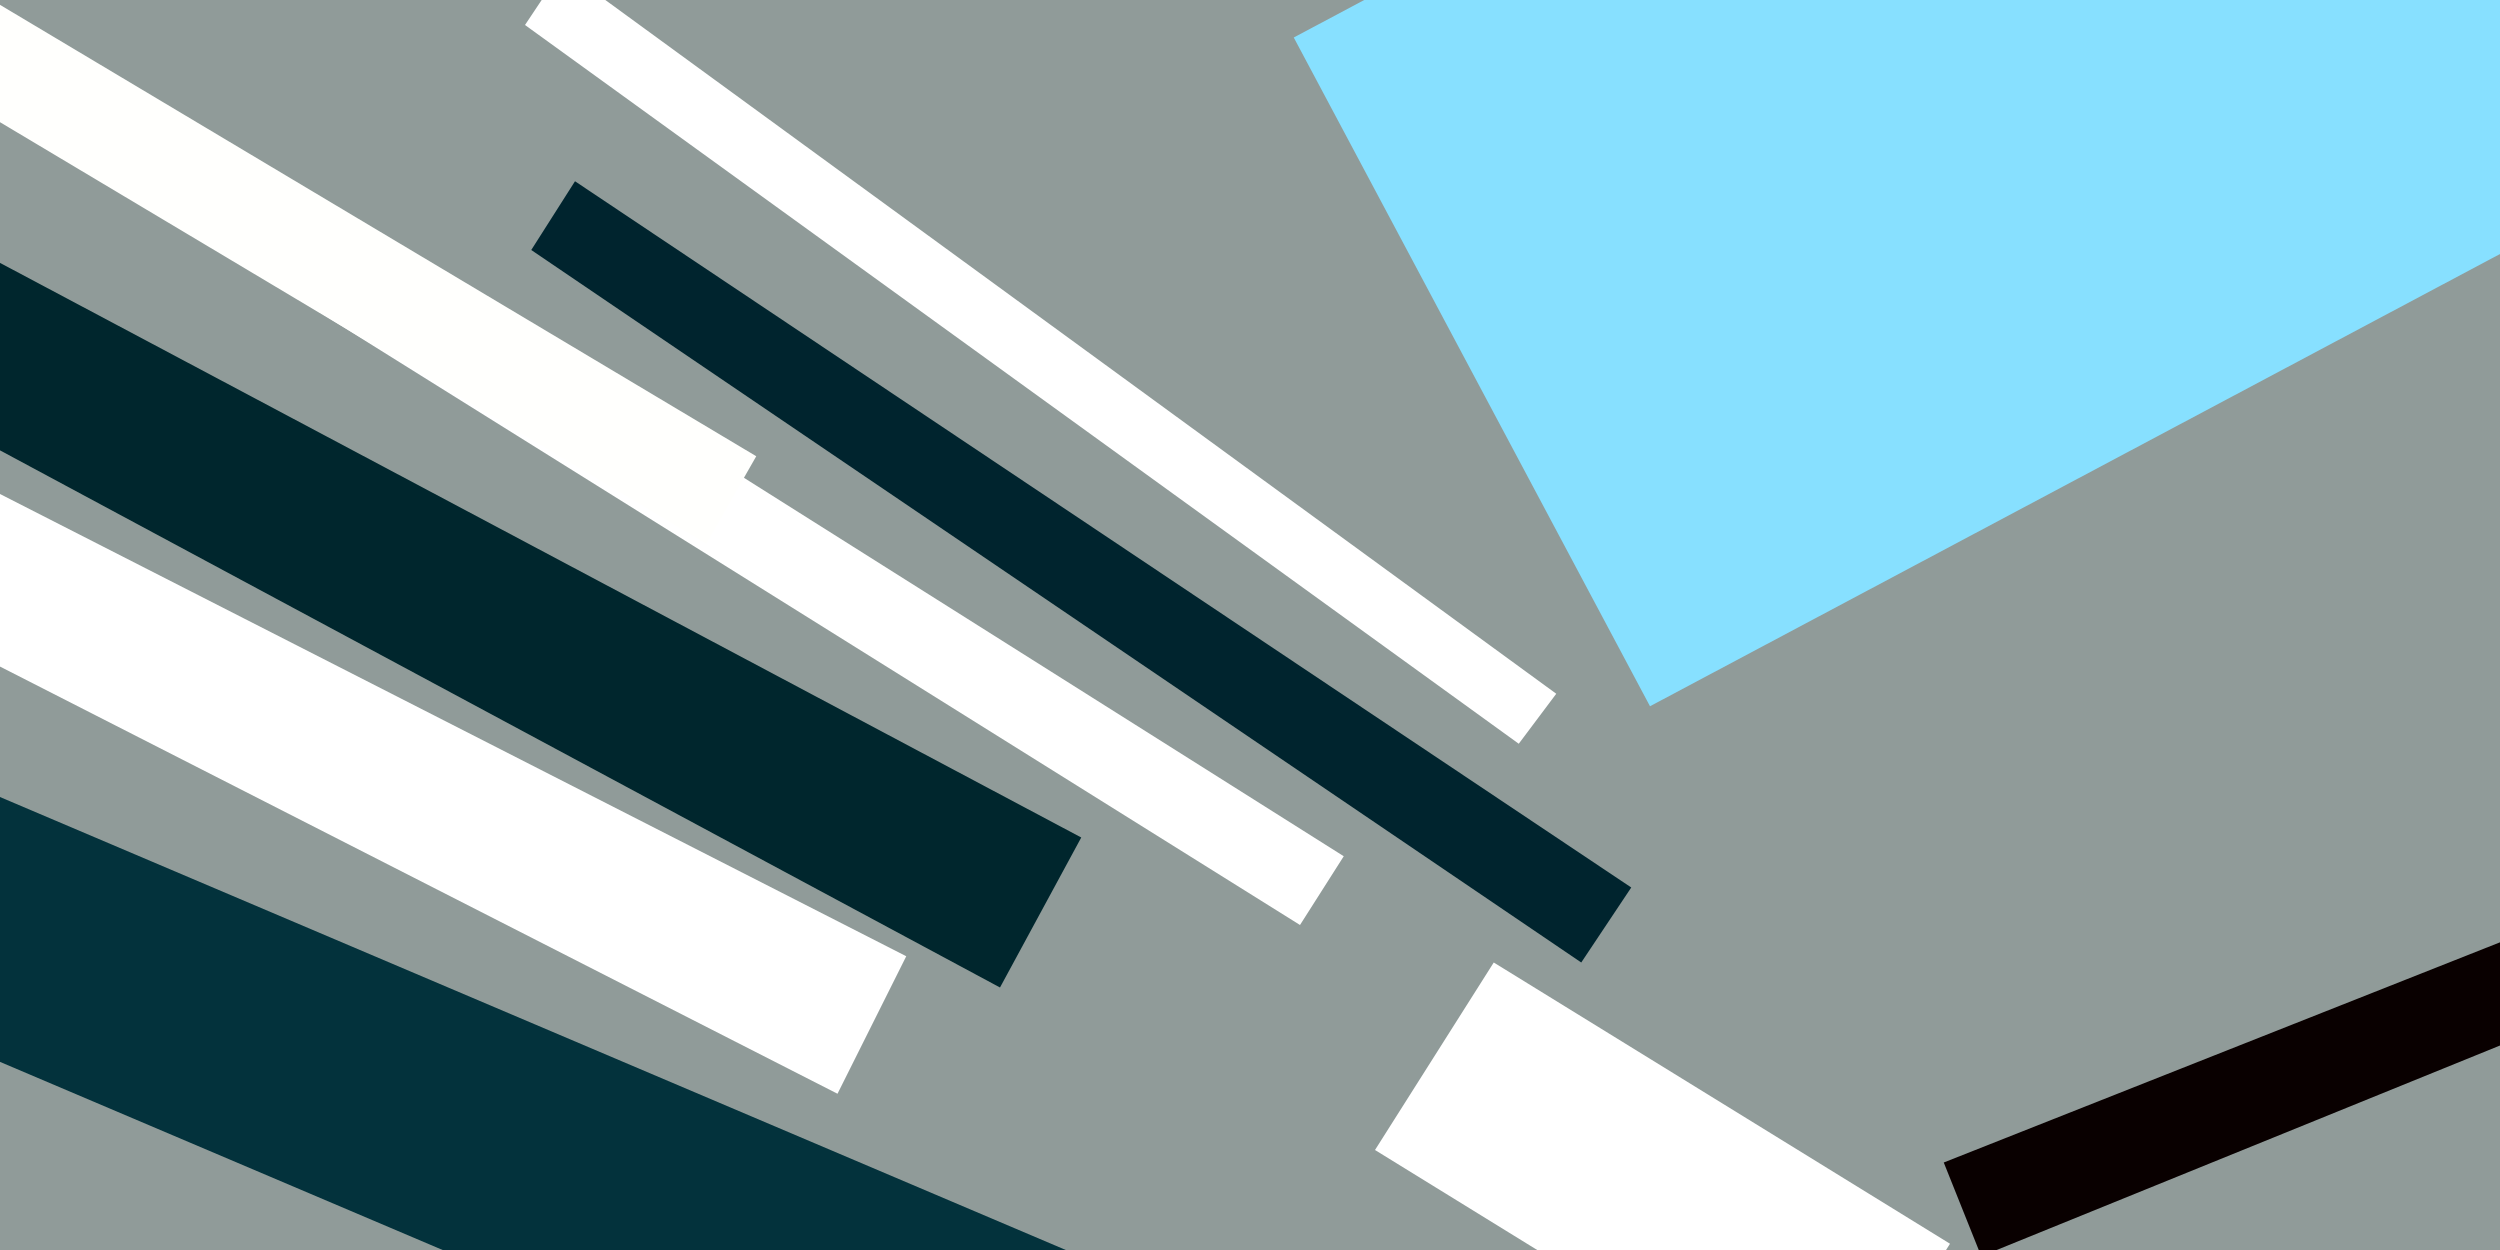 <svg xmlns="http://www.w3.org/2000/svg" viewBox="0 0 400 200"><path fill="#909b99" d="M0 0h400v200H0z"/><path fill="#00262d" d="M-15 64l13-23 175 93-13 24z"/><path fill="#fff" d="M134 175L-15 99l11-22 149 76z"/><path fill="#87e0ff" d="M363-77l57 107-156 83L207 6z"/><path fill="#03323c" d="M252 277L-28 158l15-36 280 119z"/><path fill="#fff" d="M40 43l7-12 168 106-7 11zm253 186l-73-45 19-30 73 45z"/><path fill="#090000" d="M317 201l-6-15 96-38 6 14z"/><path fill="#00242e" d="M92 29l169 113-8 12L85 40z"/><path fill="#fffffd" d="M-16 10l8-14 129 77-8 14z"/><path fill="#fff" d="M90-5l159 116-6 8L84 4z"/></svg>